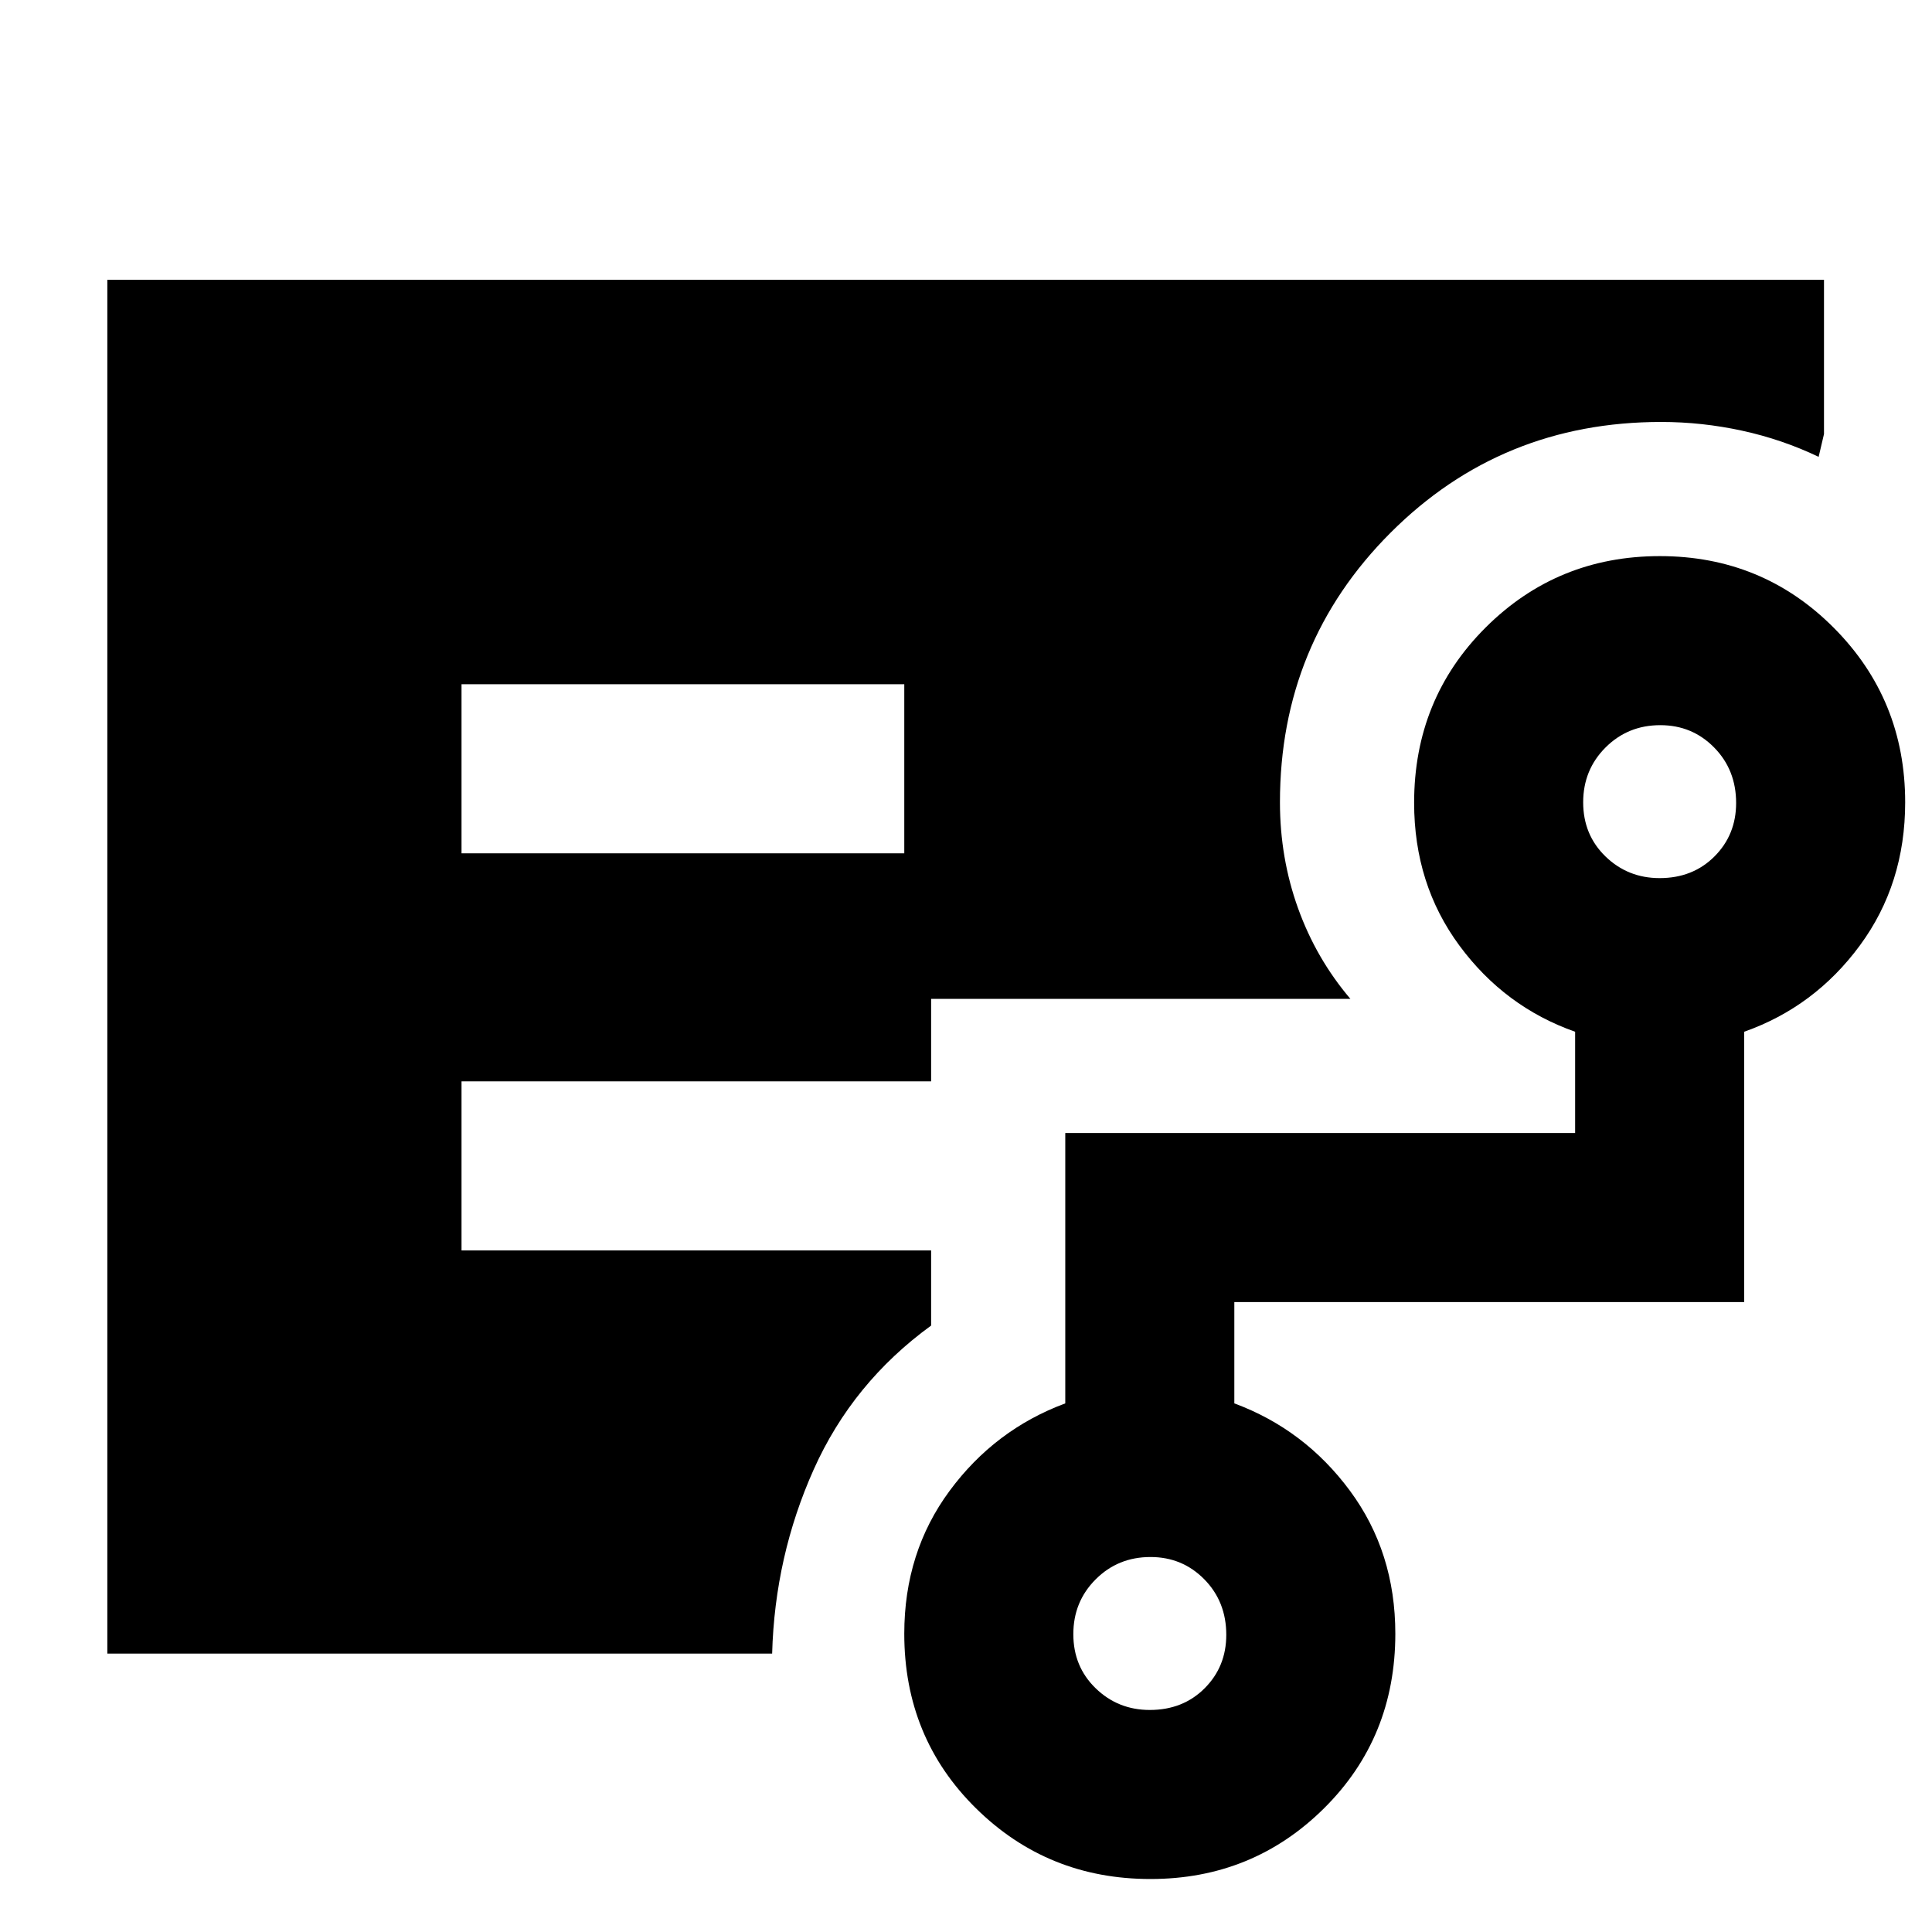 <svg xmlns="http://www.w3.org/2000/svg" height="40" viewBox="0 -960 960 960" width="40"><path d="M229.33-536h220v-84h-220v84Zm-176 397.67V-821h853v76.67L903.67-733q-18.13-8.67-38.07-13-19.93-4.33-40.15-4.33-79.45 0-134.45 55-55 55-55 134 0 27.66 9 52.66 9 25 26 45H462.67v41H229.33v84h233.34v37.34q-39 28.33-58.34 71.5-19.33 43.16-20.66 91.5H53.33Zm518 28q16.48 0 27.24-10.77 10.76-10.76 10.76-26.57 0-16.47-10.91-27.57-10.91-11.09-26.75-11.09-16.15 0-27.24 11.1-11.1 11.1-11.1 27.23 0 16.14 11.1 26.9 11.09 10.77 26.9 10.77Zm253.34-413.34q16.47 0 27.23-10.76 10.77-10.76 10.77-26.57 0-16.48-10.92-27.57-10.91-11.1-26.75-11.1-16.14 0-27.24 11.11-11.09 11.1-11.09 27.23 0 16.14 11.09 26.9 11.1 10.76 26.91 10.76Zm-253 497.34q-51.09 0-86.71-35.13-35.63-35.12-35.63-86.77 0-40.47 22.5-70.95 22.5-30.49 57.5-43.49V-397h253.34v-50.33q-35-12.34-57.5-42.82t-22.5-70.95q0-51.65 35.55-87.11 35.56-35.46 86.54-35.46 50.99 0 86.45 35.63 35.46 35.62 35.46 86.71 0 40.56-22.5 71.11-22.5 30.55-57.5 42.89V-313H613.33v50.33q35 13 57.5 43.49 22.5 30.48 22.5 70.95 0 51.65-35.43 86.77-35.43 35.13-86.23 35.13Z"/></svg>